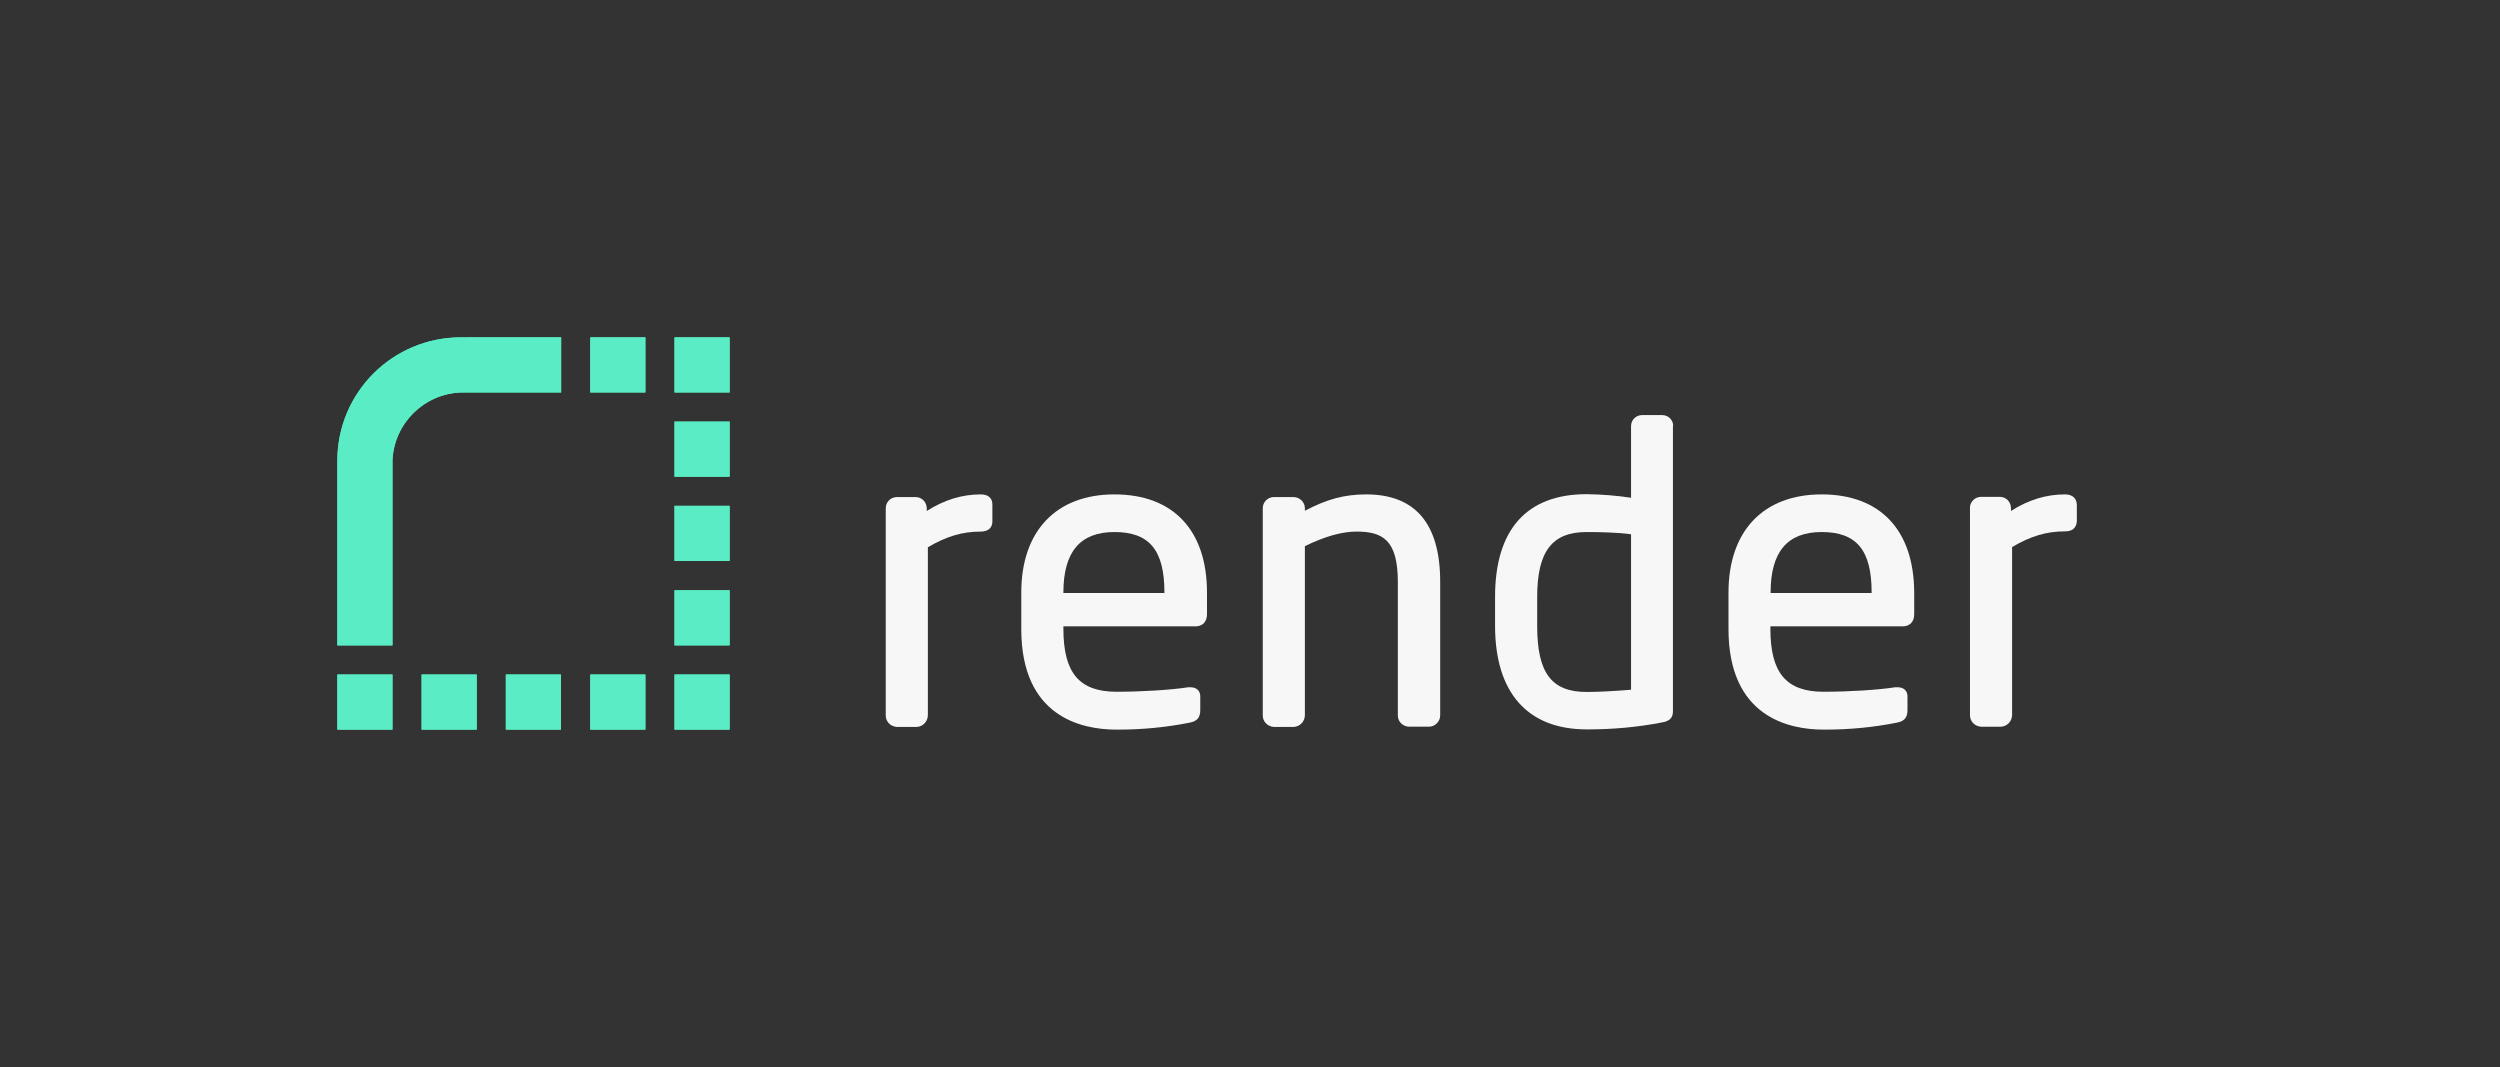 <?xml version="1.0" encoding="utf-8"?>
<!-- Generator: Adobe Illustrator 24.3.0, SVG Export Plug-In . SVG Version: 6.00 Build 0)  -->
<svg version="1.1" id="Layer_1" xmlns="http://www.w3.org/2000/svg" xmlns:xlink="http://www.w3.org/1999/xlink" x="0px" y="0px"
	 viewBox="0 0 1116 476.3" style="enable-background:new 0 0 1116 476.3;" xml:space="preserve">
<rect x="0" y="0" width="1116" height="476.3" fill="#333333" stroke="none"/>
<style type="text/css">
	.st0{fill:#5AEDC5;}
	.st1{fill:#F8F7F8;}
</style>
<g>
	<path class="st0" d="M205.7,150.6c-30.4,0-55.1,24.6-55.1,55v0.1v82.4h24.6v-82.7c0.8-16.5,14.1-29.6,30.6-30.2h44.7v-24.6H205.7
		L205.7,150.6z"/>
	<polygon class="st0" points="266.4,150.6 263.5,150.6 263.5,153.4 263.5,172.3 263.5,175.2 266.4,175.2 285.2,175.2 288.1,175.2 
		288.1,172.3 288.1,153.4 288.1,150.6 285.2,150.6 	"/>
	<polygon class="st0" points="304,225.8 301.1,225.8 301.1,228.7 301.1,247.5 301.1,250.4 304,250.4 322.8,250.4 325.7,250.4 
		325.7,247.5 325.7,228.7 325.7,225.8 322.8,225.8 	"/>
	<polygon class="st0" points="322.8,150.6 304,150.6 301.1,150.6 301.1,153.4 301.1,172.3 301.1,175.2 304,175.2 322.8,175.2 
		325.7,175.2 325.7,172.3 325.7,153.4 325.7,150.6 	"/>
	<polygon class="st0" points="304,188.2 301.1,188.2 301.1,191.1 301.1,209.9 301.1,212.8 304,212.8 322.8,212.8 325.7,212.8 
		325.7,209.9 325.7,191.1 325.7,188.2 322.8,188.2 	"/>
	<polygon class="st0" points="304,263.5 301.1,263.5 301.1,266.4 301.1,285.2 301.1,288.1 304,288.1 322.8,288.1 325.7,288.1 
		325.7,285.2 325.7,266.4 325.7,263.5 322.8,263.5 	"/>
	<polygon class="st0" points="304,301.1 301.1,301.1 301.1,304 301.1,322.8 301.1,325.7 304,325.7 322.8,325.7 325.7,325.7 
		325.7,322.8 325.7,304 325.7,301.1 322.8,301.1 	"/>
	<polygon class="st0" points="266.4,301.1 263.5,301.1 263.5,304 263.5,322.8 263.5,325.7 266.4,325.7 285.2,325.7 288.1,325.7 
		288.1,322.8 288.1,304 288.1,301.1 285.2,301.1 	"/>
	<polygon class="st0" points="228.7,301.1 225.8,301.1 225.8,304 225.8,322.8 225.8,325.7 228.7,325.7 247.5,325.7 250.4,325.7 
		250.4,322.8 250.4,304 250.4,301.1 247.5,301.1 	"/>
	<polygon class="st0" points="191.1,301.1 188.2,301.1 188.2,304 188.2,322.8 188.2,325.7 191.1,325.7 209.9,325.7 212.8,325.7 
		212.8,322.8 212.8,304 212.8,301.1 209.9,301.1 	"/>
	<polygon class="st0" points="153.4,301.1 150.6,301.1 150.6,304 150.6,322.8 150.6,325.7 153.4,325.7 172.3,325.7 175.2,325.7 
		175.2,322.8 175.2,304 175.2,301.1 172.3,301.1 	"/>
	<path class="st0" d="M205.7,150.6c-30.4,0-55.1,24.6-55.1,55v0.1v82.4h24.6v-82.7c0.8-16.5,14.1-29.6,30.6-30.2h44.7v-24.6H205.7
		L205.7,150.6z"/>
	<polygon class="st0" points="266.4,150.6 263.5,150.6 263.5,153.4 263.5,172.3 263.5,175.2 266.4,175.2 285.2,175.2 288.1,175.2 
		288.1,172.3 288.1,153.4 288.1,150.6 285.2,150.6 	"/>
	<polygon class="st0" points="304,225.8 301.1,225.8 301.1,228.7 301.1,247.5 301.1,250.4 304,250.4 322.8,250.4 325.7,250.4 
		325.7,247.5 325.7,228.7 325.7,225.8 322.8,225.8 	"/>
	<polygon class="st0" points="322.8,150.6 304,150.6 301.1,150.6 301.1,153.4 301.1,172.3 301.1,175.2 304,175.2 322.8,175.2 
		325.7,175.2 325.7,172.3 325.7,153.4 325.7,150.6 	"/>
	<polygon class="st0" points="304,188.2 301.1,188.2 301.1,191.1 301.1,209.9 301.1,212.8 304,212.8 322.8,212.8 325.7,212.8 
		325.7,209.9 325.7,191.1 325.7,188.2 322.8,188.2 	"/>
	<polygon class="st0" points="304,263.5 301.1,263.5 301.1,266.4 301.1,285.2 301.1,288.1 304,288.1 322.8,288.1 325.7,288.1 
		325.7,285.2 325.7,266.4 325.7,263.5 322.8,263.5 	"/>
	<polygon class="st0" points="304,301.1 301.1,301.1 301.1,304 301.1,322.8 301.1,325.7 304,325.7 322.8,325.7 325.7,325.7 
		325.7,322.8 325.7,304 325.7,301.1 322.8,301.1 	"/>
	<polygon class="st0" points="266.4,301.1 263.5,301.1 263.5,304 263.5,322.8 263.5,325.7 266.4,325.7 285.2,325.7 288.1,325.7 
		288.1,322.8 288.1,304 288.1,301.1 285.2,301.1 	"/>
	<polygon class="st0" points="228.7,301.1 225.8,301.1 225.8,304 225.8,322.8 225.8,325.7 228.7,325.7 247.5,325.7 250.4,325.7 
		250.4,322.8 250.4,304 250.4,301.1 247.5,301.1 	"/>
	<polygon class="st0" points="191.1,301.1 188.2,301.1 188.2,304 188.2,322.8 188.2,325.7 191.1,325.7 209.9,325.7 212.8,325.7 
		212.8,322.8 212.8,304 212.8,301.1 209.9,301.1 	"/>
	<polygon class="st0" points="153.4,301.1 150.6,301.1 150.6,304 150.6,322.8 150.6,325.7 153.4,325.7 172.3,325.7 175.2,325.7 
		175.2,322.8 175.2,304 175.2,301.1 172.3,301.1 	"/>
</g>
<g>
	<path class="st1" d="M437.8,220.7c-8.3,0-16.2,2.4-24.1,7.4l0-1.2c0-1.3-0.5-2.5-1.4-3.5c-0.9-0.9-2.1-1.5-3.5-1.5h-8.5l-0.2,0
		c-1.3,0.1-2.5,0.6-3.4,1.6c-0.9,1-1.3,2.2-1.3,3.5v92.4c0,2.7,2.1,4.9,4.9,5.1l8.9,0c2.7-0.1,4.9-2.3,5-5.1v-75.1
		c8.3-4.9,15.4-7,23.6-7c3.3,0,5.2-1.7,5.2-4.5v-7.4C443.1,222.4,441.2,220.7,437.8,220.7z"/>
	<path class="st1" d="M497.5,220.7c-26.1,0-41.6,16.4-41.6,43.8v16.3c0,39.1,26.7,44.9,42.5,44.9c0.2,0,0.5,0,0.7,0
		c10.7,0,21.4-1,31.9-3.1c3.4-0.6,4.8-2.3,4.8-5.6v-6.2c0-2.4-1.7-4-4.3-4h-0.9l-0.2,0c-7.7,1.2-20.8,2-32,2
		c-16.6,0-23.7-8.4-23.7-28.1v-1.1h59.2c1.3,0,2.5-0.5,3.4-1.3c1-1,1.5-2.4,1.5-4.1v-9.7C538.8,236.7,523.7,220.7,497.5,220.7z
		 M519.8,264.5v0.2h-45.1v-0.2c0-18.2,7.5-27,22.8-27C513.1,237.5,519.8,245.6,519.8,264.5z"/>
	<path class="st1" d="M609.9,220.7c-9.7,0-17.5,2.1-27.4,7.3l0-1.1c0-2.7-2.2-4.9-4.9-5l-9.1,0l-0.1,0c-1.3,0.1-2.5,0.6-3.4,1.6
		c-0.9,1-1.3,2.2-1.3,3.5v92.4c0,2.7,2.1,4.9,4.9,5.1l8.9,0c2.7-0.1,4.9-2.3,5-5.1v-75.6c8.8-4.3,16.5-6.5,23-6.5
		c11.7,0,18.5,3.7,18.5,22.5v59.6c0,2.8,2.3,5,5.1,5h8.7h0c1.4,0,2.6-0.5,3.6-1.5c1-1,1.5-2.2,1.5-3.6v-59.6
		C642.9,233.8,631.8,220.7,609.9,220.7z"/>
	<path class="st1" d="M746.9,190.1c0-2.6-2.1-4.7-4.7-4.8H733c-2.7,0-4.9,2.2-4.9,4.9v32c-6.5-1-13.2-1.5-19.8-1.6
		c-26.8,0-40.9,15.8-40.9,45.8v13c0,29.8,14.5,46.2,40.9,46.2c0.2,0,0.5,0,0.7,0c11,0,22.1-1,32.9-3.1c4.2-0.7,5-2.7,4.9-5.6
		l0-126.7L746.9,190.1z M728.1,238.5v69.4c-6,0.5-14.1,1-19.8,1c-15.7,0-22.1-8.5-22.1-29.4v-13c0-20.3,6.6-29,22.1-29
		C714.4,237.5,722.5,237.7,728.1,238.5z"/>
	<path class="st1" d="M813.2,220.7c-26.1,0-41.6,16.4-41.6,43.8v16.3c0,39.1,26.7,44.9,42.5,44.9c0.2,0,0.5,0,0.7,0
		c10.7,0,21.4-1,31.9-3.1c3.4-0.6,4.8-2.3,4.8-5.6v-6.2c0-2.4-1.7-4-4.3-4h-1l-0.2,0c-7.7,1.2-20.8,2-32,2
		c-16.6,0-23.7-8.4-23.7-28.1v-1.1h59.3c1.3,0,2.5-0.5,3.4-1.3c1-1,1.5-2.4,1.5-4.1v-9.7C854.4,236.7,839.4,220.7,813.2,220.7z
		 M835.5,264.5v0.2h-45.1v-0.2c0-18.2,7.5-27,22.8-27C828.8,237.5,835.5,245.6,835.5,264.5z"/>
	<path class="st1" d="M921.8,220.7c-8.3,0-16.3,2.4-24.1,7.4v-1.1c0-0.1,0-0.1,0-0.2c0-1.3-0.5-2.5-1.4-3.5
		c-0.9-0.9-2.1-1.5-3.5-1.5l-8.7,0c-1.3,0.1-2.5,0.6-3.4,1.6c-0.9,1-1.4,2.2-1.3,3.5v92.4c0,2.7,2.1,4.9,4.9,5.1l8.9,0
		c2.7-0.1,4.9-2.3,5-5.1v-75.1c8.3-4.9,15.4-7,23.6-7c4.7,0,5.2-3.1,5.3-4.5v-7.4C927,222.4,925.1,220.7,921.8,220.7z"/>
</g>
</svg>
